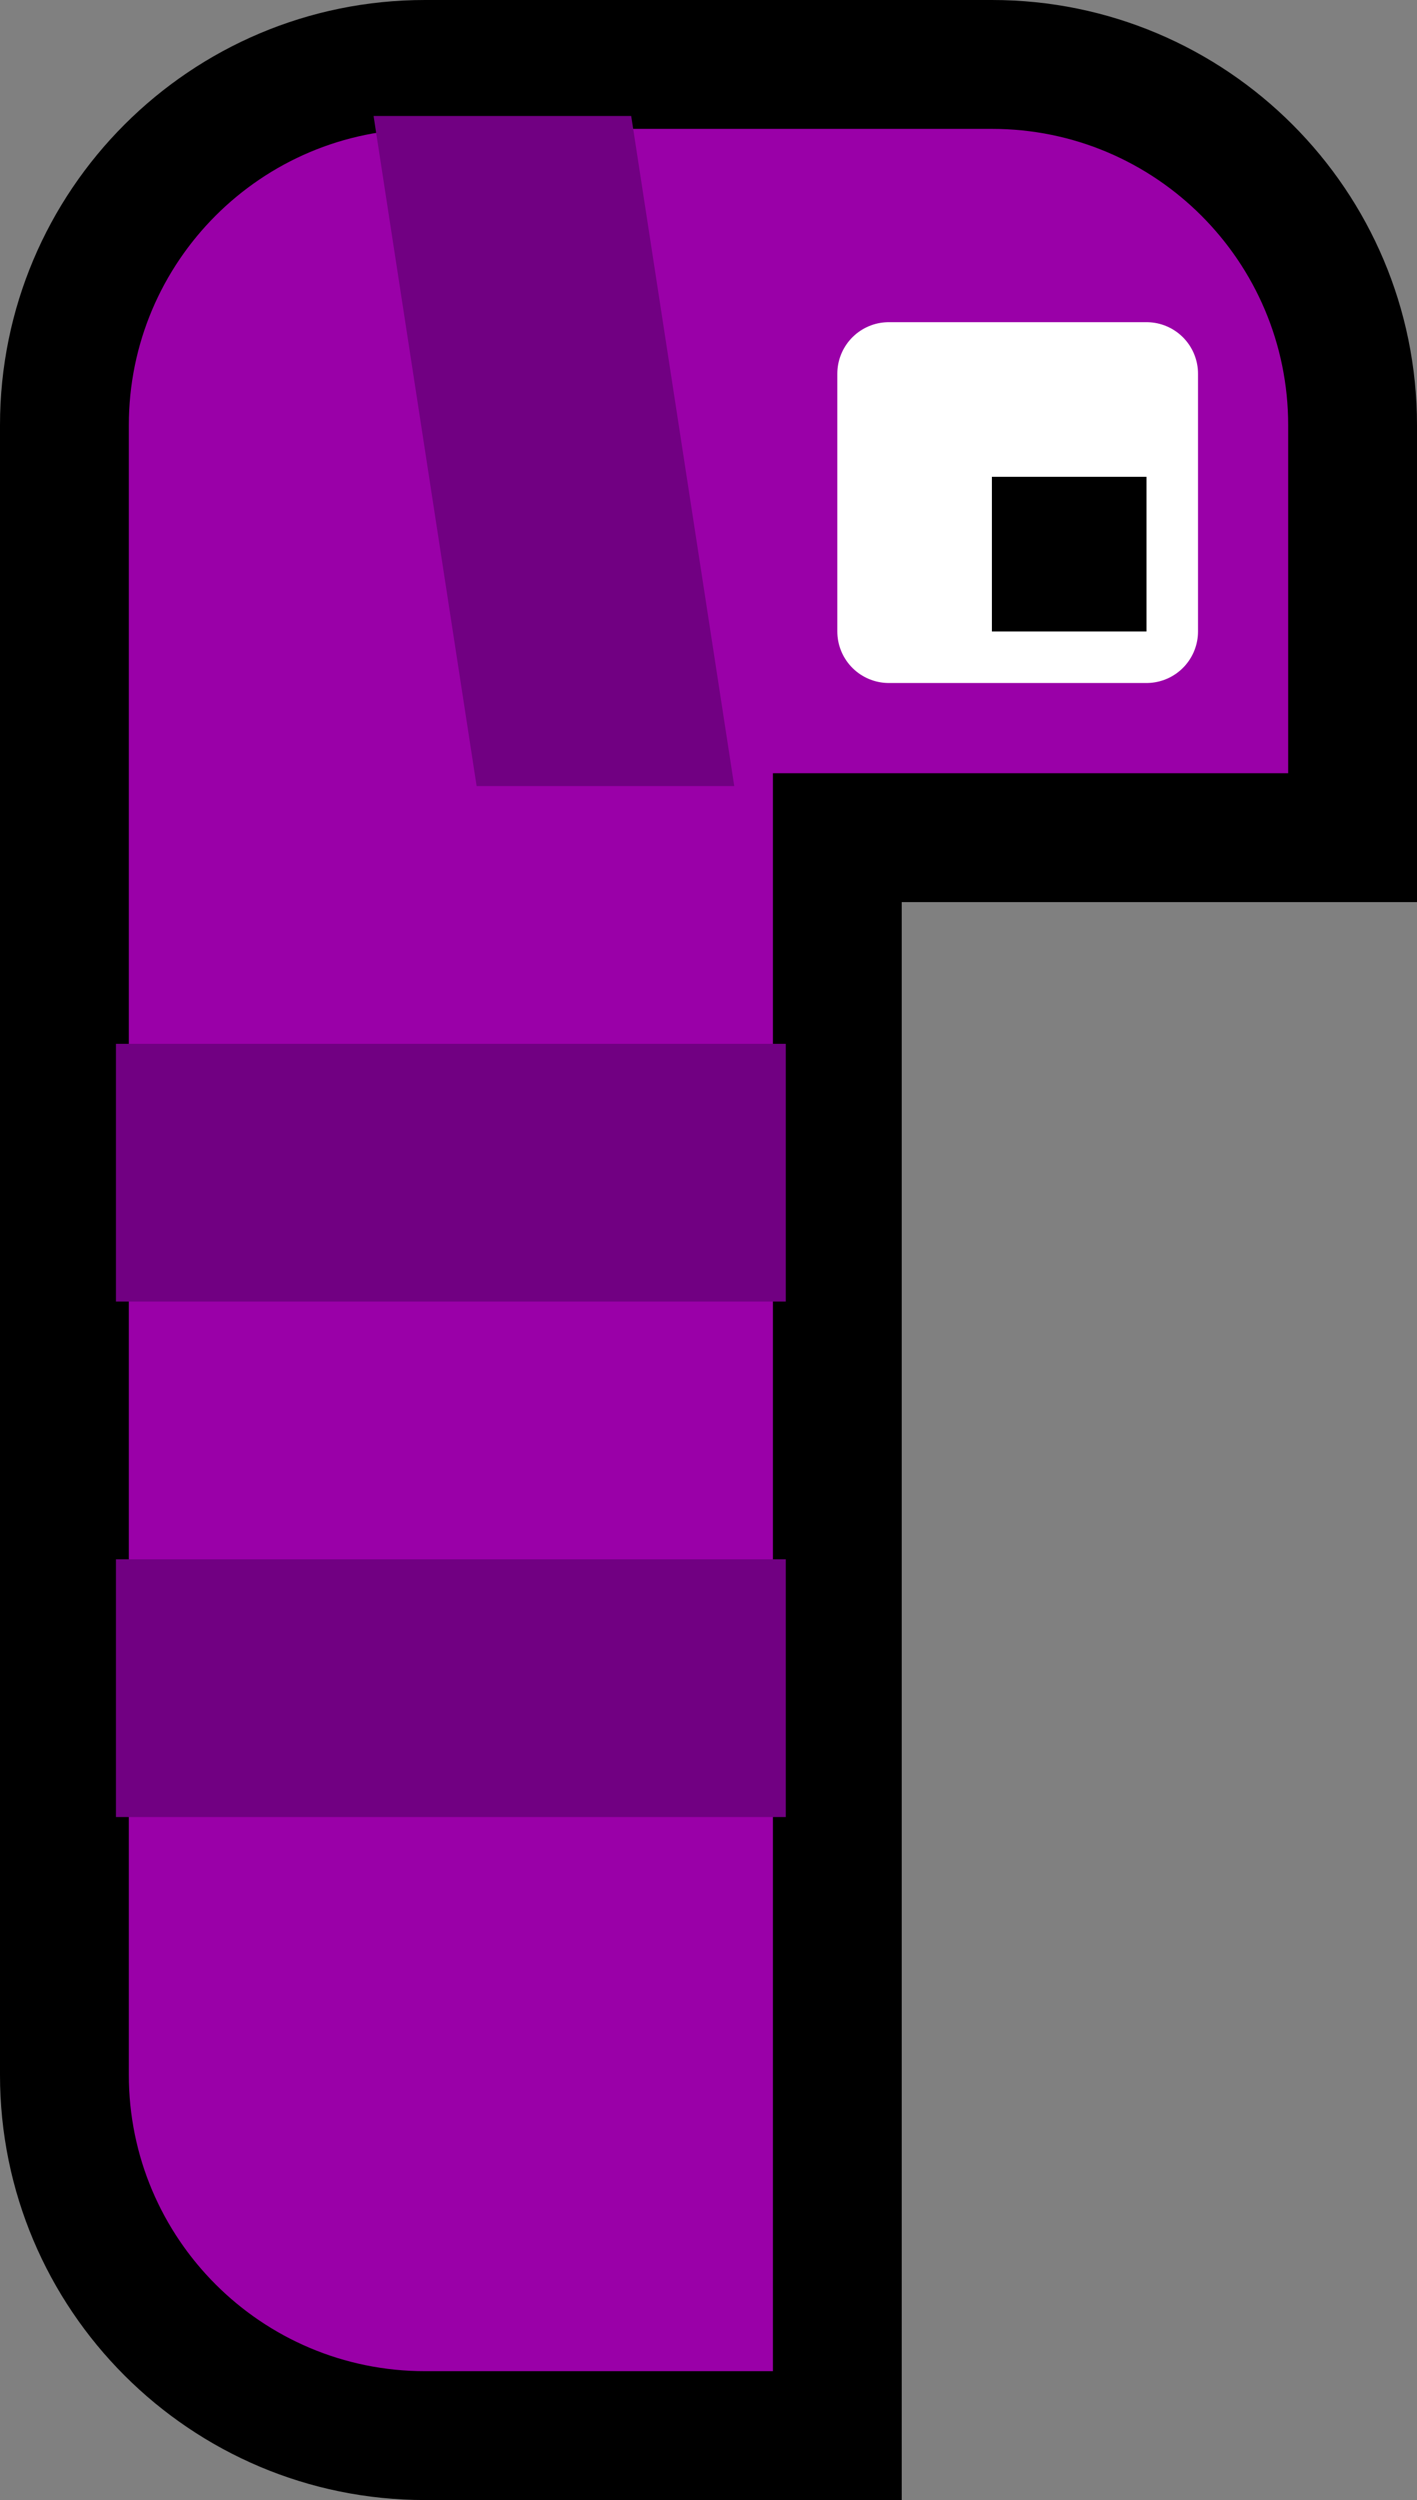 <svg version="1.1" xmlns="http://www.w3.org/2000/svg" xmlns:xlink="http://www.w3.org/1999/xlink" width="27.5" height="48.5" viewBox="0,0,27.5,48.5"><rect x="0" y="0" width="27.5" height="48.5" fill="#808080" stroke="none"/><g transform="translate(-214.75,-164.75)"><g data-paper-data="{&quot;isPaintingLayer&quot;:true}" fill-rule="nonzero" stroke-linecap="butt" stroke-miterlimit="10" stroke-dasharray="" stroke-dashoffset="0" style="mix-blend-mode: normal"><g data-paper-data="{&quot;index&quot;:null}" stroke="#000000" stroke-width="0.5" stroke-linejoin="miter"><path d="M232,213h-9c-4.418,0 -8,-3.582 -8,-8v-32c0,-4.418 3.582,-8 8,-8h11c4.418,0 8,3.582 8,8v9h-10zM223,169c-2.209,0 -4,1.791 -4,4v32c0,2.209 1.791,4 4,4h5v-31h10v-5c0,-2.209 -1.791,-4 -4,-4z" fill="#000000"/><path d="M240,180h-10v31h-7c-3.314,0 -6,-2.686 -6,-6v-32c0,-3.314 2.686,-6 6,-6h11c3.314,0 6,2.686 6,6z" fill="#9a00a8"/></g><path d="M230,190h-13v-5h13z" data-paper-data="{&quot;index&quot;:null}" fill="#710082" stroke="none" stroke-width="1" stroke-linejoin="miter"/><path d="M230,200h-13v-5h13z" data-paper-data="{&quot;index&quot;:null}" fill="#710082" stroke="none" stroke-width="1" stroke-linejoin="miter"/><path d="M232,177v-5h5v5z" data-paper-data="{&quot;index&quot;:null}" fill="#ffffff" stroke="#ffffff" stroke-width="2" stroke-linejoin="round"/><path d="M234,177v-3h3v3z" data-paper-data="{&quot;index&quot;:null}" fill="#000000" stroke="none" stroke-width="1" stroke-linejoin="miter"/><path d="M229,180h-5l-2,-13h5z" data-paper-data="{&quot;index&quot;:null}" fill="#710082" stroke="none" stroke-width="1" stroke-linejoin="miter"/></g></g></svg>